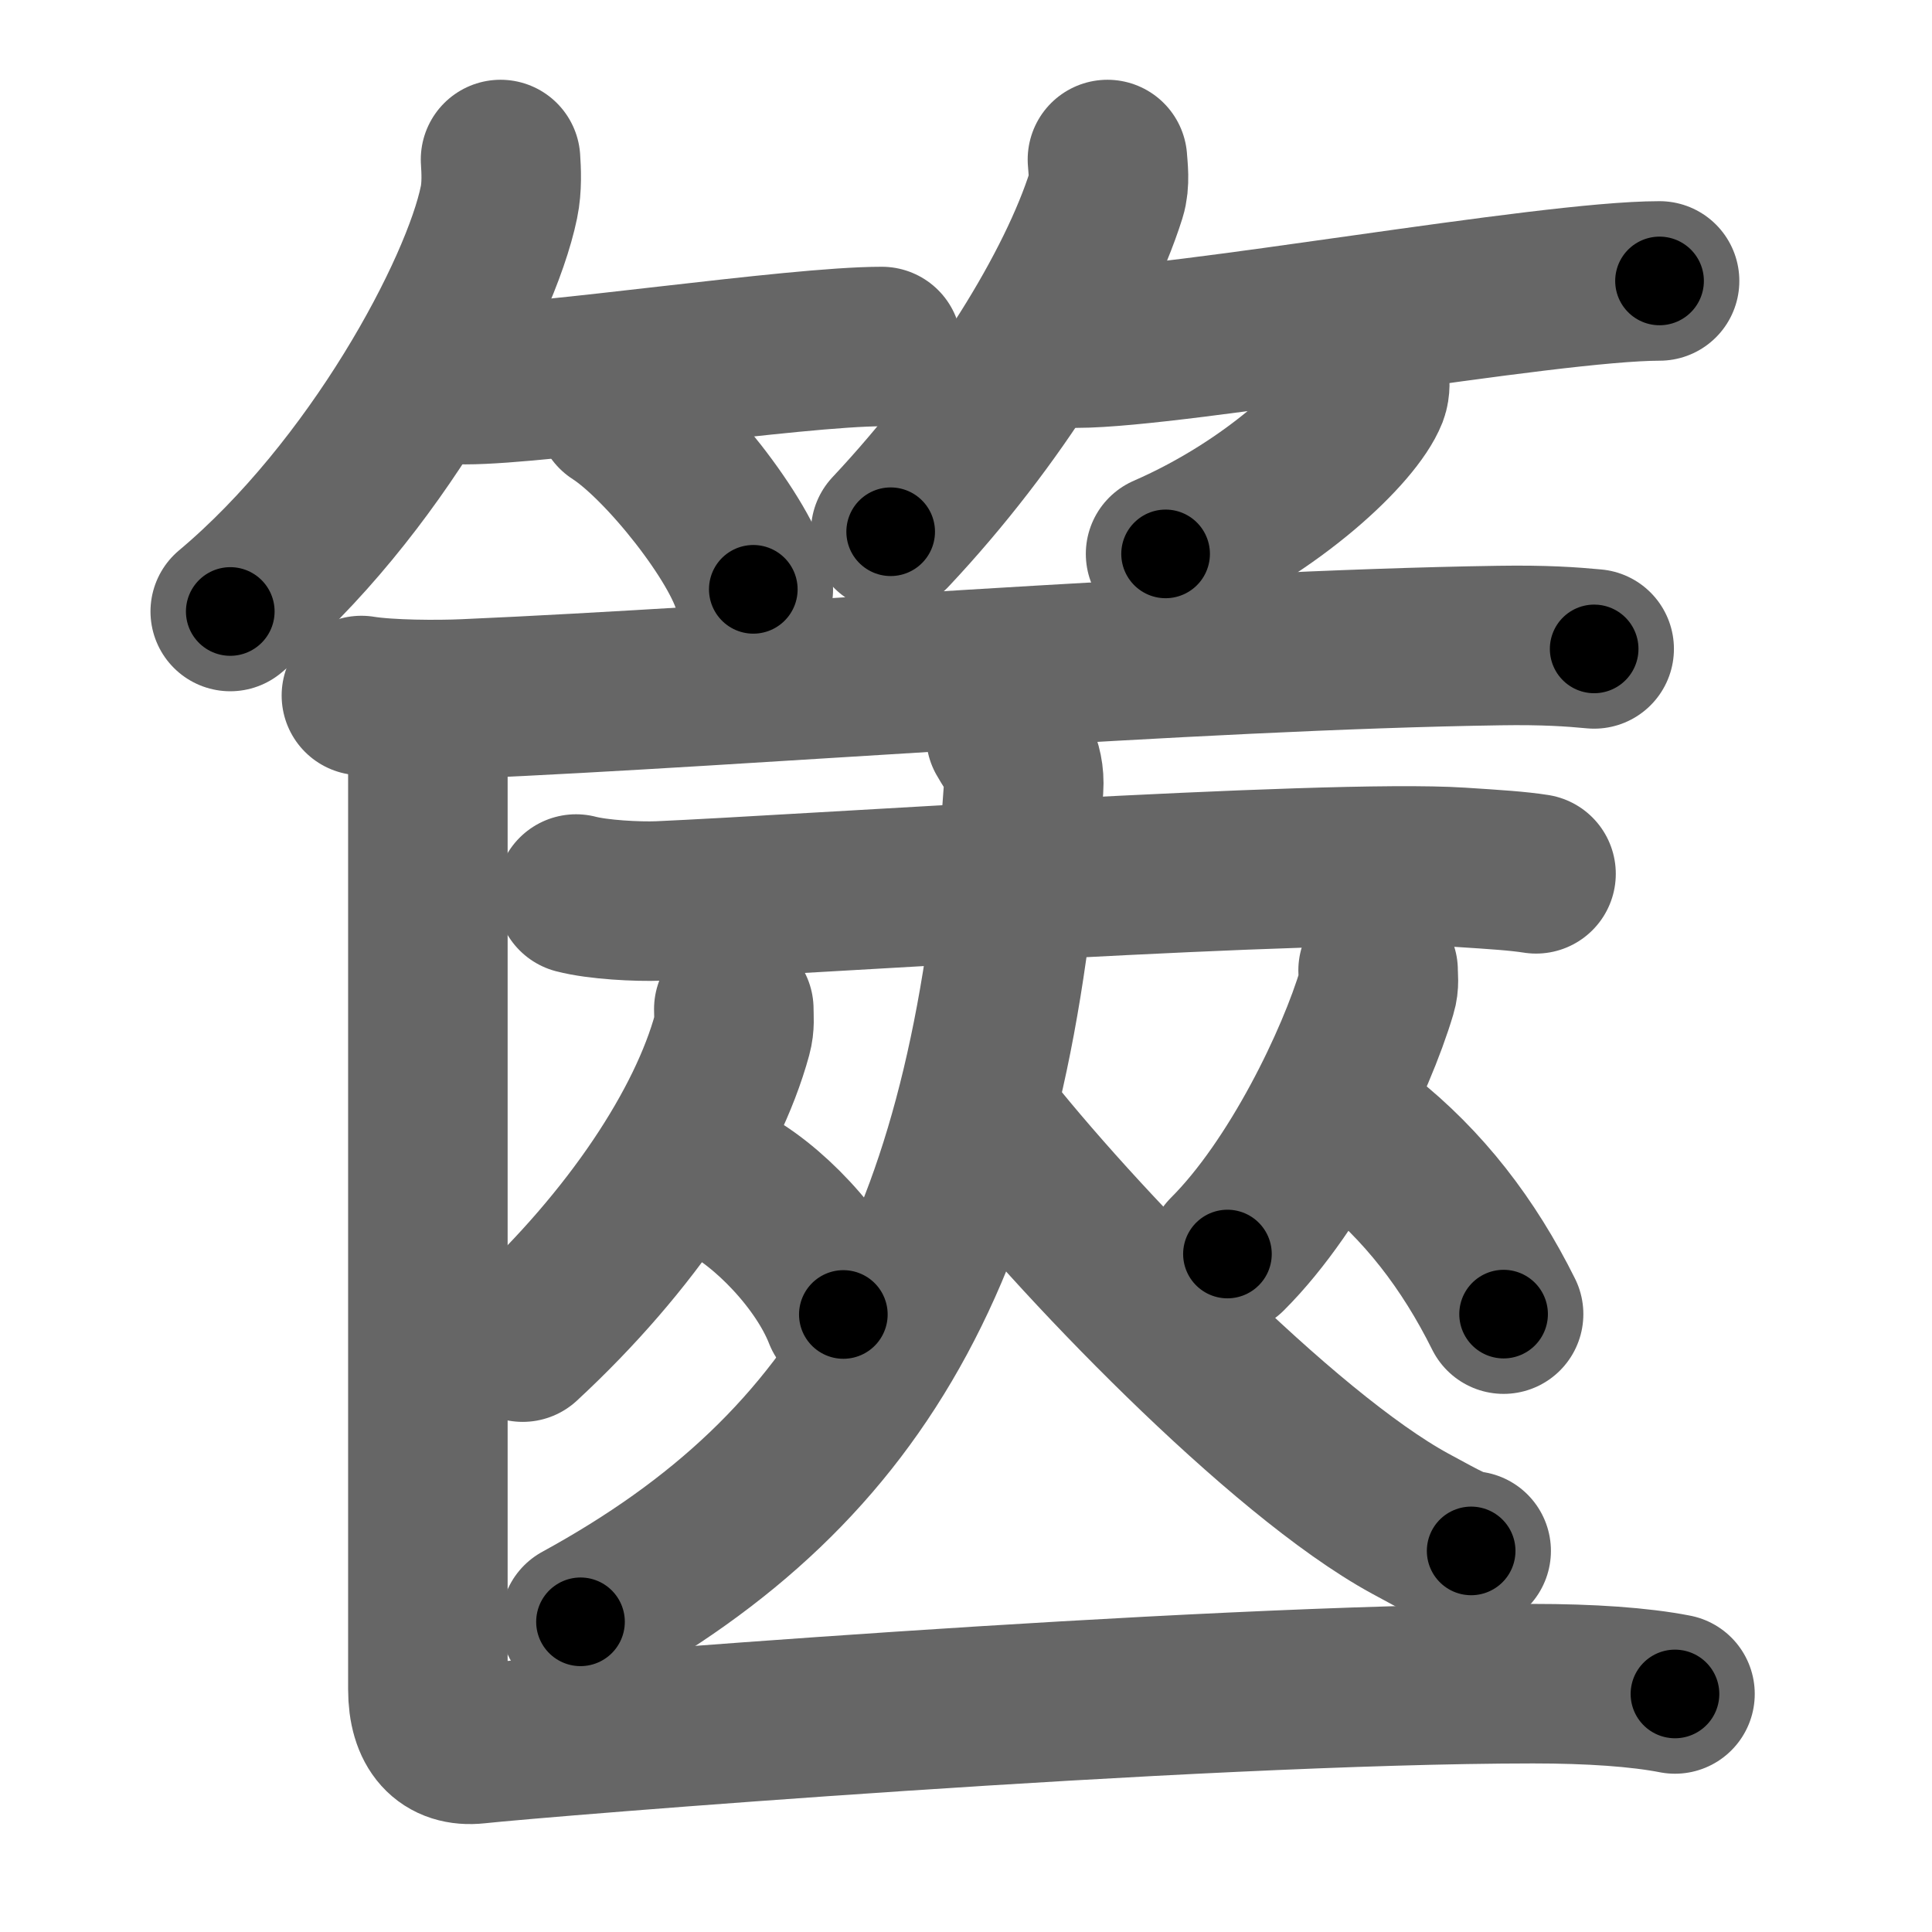 <svg xmlns="http://www.w3.org/2000/svg" width="109" height="109" viewBox="0 0 109 109" id="7bcb"><g fill="none" stroke="#666" stroke-width="9" stroke-linecap="round" stroke-linejoin="round"><g><g><g><path d="M28.24,9c0.04,0.6,0.09,1.55-0.09,2.41c-1.04,5.08-7,16.25-15.16,23.09" /><path d="M26.25,21.7c4.41,0,18.55-2.15,23.5-2.15" /><path d="M34.75,23.25c2.74,1.76,7.07,7.26,7.75,10" /></g><g><path d="M62.48,9c0.03,0.49,0.15,1.29-0.07,1.99c-1.64,5.2-6.16,12.62-12.16,19.01" /><path d="M60.73,19.64c5.68,0,26.52-3.79,32.9-3.79" /><path d="M77.25,21.25c0.03,0.24,0.07,0.61-0.06,0.95c-0.79,2-5.28,6.37-11.43,9.05" /></g></g><g><g p5:part="1" xmlns:p5="http://kanjivg.tagaini.net"><path d="M20.39,39.24c1.53,0.25,4.33,0.26,5.85,0.19c15.87-0.69,40.96-2.75,58.36-3.01c2.54-0.04,4.07,0.07,5.34,0.19" /></g><g><g p6:part="1" xmlns:p6="http://kanjivg.tagaini.net"><path d="M32.5,50.44c1.22,0.32,3.46,0.44,4.69,0.39c7.81-0.34,37.64-2.39,45.19-1.9c2.03,0.13,3.26,0.21,4.28,0.37" /></g><g><g><path d="M41.4,56.93c0,0.48,0.06,0.88-0.09,1.43c-1.41,5.18-5.63,11.63-11.82,17.36" /><path d="M40.79,66.68c2.46,1.21,5.6,4.43,6.79,7.48" /></g><g><path d="M77.75,54.75c0,0.4,0.07,0.74-0.07,1.2c-1.16,3.91-4.48,10.86-8.43,14.8" /><path d="M77,64.25c3.31,2.62,5.85,5.91,7.83,9.89" /></g></g><g p6:part="2" xmlns:p6="http://kanjivg.tagaini.net"><path d="M56.75,41.5c0.38,0.69,1.1,1.48,1,2.96c-1.75,25.54-9,38.29-25,47.04" /><path d="M55.25,63c5.34,6.85,17.08,19.02,24.31,22.96c2.03,1.1,2.57,1.42,3.44,1.54" /></g></g><g><path d="M24.14,41.7c0,3.09,0,50.7,0,53.6c0,2.2,1,3.28,2.75,3.09C30.45,98,67.25,95,86.49,94.99c3.25,0,6.01,0.19,8.01,0.58" /></g></g></g></g><g fill="none" stroke="#000" stroke-width="5" stroke-linecap="round" stroke-linejoin="round"><g><g><g><path d="M28.24,9c0.04,0.6,0.09,1.55-0.09,2.41c-1.04,5.08-7,16.25-15.16,23.09" stroke-dasharray="30.41" stroke-dashoffset="30.41"><animate id="0" attributeName="stroke-dashoffset" values="30.41;0" dur="0.3s" fill="freeze" begin="0s;7bcb.click" /></path><path d="M26.25,21.7c4.41,0,18.55-2.15,23.5-2.15" stroke-dasharray="23.61" stroke-dashoffset="23.61"><animate attributeName="stroke-dashoffset" values="23.61" fill="freeze" begin="7bcb.click" /><animate id="1" attributeName="stroke-dashoffset" values="23.61;0" dur="0.24s" fill="freeze" begin="0.end" /></path><path d="M34.75,23.25c2.74,1.76,7.07,7.26,7.75,10" stroke-dasharray="12.82" stroke-dashoffset="12.82"><animate attributeName="stroke-dashoffset" values="12.82" fill="freeze" begin="7bcb.click" /><animate id="2" attributeName="stroke-dashoffset" values="12.82;0" dur="0.13s" fill="freeze" begin="1.end" /></path></g><g><path d="M62.48,9c0.03,0.49,0.15,1.29-0.07,1.99c-1.64,5.2-6.16,12.62-12.16,19.01" stroke-dasharray="24.73" stroke-dashoffset="24.73"><animate attributeName="stroke-dashoffset" values="24.73" fill="freeze" begin="7bcb.click" /><animate id="3" attributeName="stroke-dashoffset" values="24.73;0" dur="0.25s" fill="freeze" begin="2.end" /></path><path d="M60.73,19.64c5.68,0,26.52-3.79,32.9-3.79" stroke-dasharray="33.13" stroke-dashoffset="33.13"><animate attributeName="stroke-dashoffset" values="33.13" fill="freeze" begin="7bcb.click" /><animate id="4" attributeName="stroke-dashoffset" values="33.13;0" dur="0.33s" fill="freeze" begin="3.end" /></path><path d="M77.25,21.25c0.03,0.24,0.07,0.61-0.06,0.95c-0.79,2-5.28,6.37-11.43,9.05" stroke-dasharray="15.77" stroke-dashoffset="15.77"><animate attributeName="stroke-dashoffset" values="15.77" fill="freeze" begin="7bcb.click" /><animate id="5" attributeName="stroke-dashoffset" values="15.77;0" dur="0.16s" fill="freeze" begin="4.end" /></path></g></g><g><g p5:part="1" xmlns:p5="http://kanjivg.tagaini.net"><path d="M20.39,39.24c1.53,0.25,4.33,0.26,5.85,0.19c15.87-0.69,40.96-2.75,58.36-3.01c2.54-0.04,4.07,0.07,5.34,0.19" stroke-dasharray="69.65" stroke-dashoffset="69.65"><animate attributeName="stroke-dashoffset" values="69.65" fill="freeze" begin="7bcb.click" /><animate id="6" attributeName="stroke-dashoffset" values="69.65;0" dur="0.52s" fill="freeze" begin="5.end" /></path></g><g><g p6:part="1" xmlns:p6="http://kanjivg.tagaini.net"><path d="M32.5,50.44c1.22,0.32,3.46,0.44,4.69,0.39c7.81-0.34,37.64-2.39,45.19-1.9c2.03,0.13,3.26,0.21,4.28,0.37" stroke-dasharray="54.26" stroke-dashoffset="54.26"><animate attributeName="stroke-dashoffset" values="54.26" fill="freeze" begin="7bcb.click" /><animate id="7" attributeName="stroke-dashoffset" values="54.26;0" dur="0.54s" fill="freeze" begin="6.end" /></path></g><g><g><path d="M41.4,56.93c0,0.48,0.06,0.88-0.09,1.43c-1.41,5.18-5.63,11.63-11.82,17.36" stroke-dasharray="22.69" stroke-dashoffset="22.69"><animate attributeName="stroke-dashoffset" values="22.69" fill="freeze" begin="7bcb.click" /><animate id="8" attributeName="stroke-dashoffset" values="22.69;0" dur="0.23s" fill="freeze" begin="7.end" /></path><path d="M40.79,66.68c2.46,1.21,5.6,4.43,6.79,7.48" stroke-dasharray="10.29" stroke-dashoffset="10.29"><animate attributeName="stroke-dashoffset" values="10.29" fill="freeze" begin="7bcb.click" /><animate id="9" attributeName="stroke-dashoffset" values="10.29;0" dur="0.1s" fill="freeze" begin="8.end" /></path></g><g><path d="M77.75,54.75c0,0.4,0.07,0.74-0.07,1.2c-1.16,3.91-4.48,10.86-8.43,14.8" stroke-dasharray="18.38" stroke-dashoffset="18.38"><animate attributeName="stroke-dashoffset" values="18.38" fill="freeze" begin="7bcb.click" /><animate id="10" attributeName="stroke-dashoffset" values="18.38;0" dur="0.18s" fill="freeze" begin="9.end" /></path><path d="M77,64.25c3.31,2.62,5.85,5.91,7.83,9.89" stroke-dasharray="12.72" stroke-dashoffset="12.72"><animate attributeName="stroke-dashoffset" values="12.72" fill="freeze" begin="7bcb.click" /><animate id="11" attributeName="stroke-dashoffset" values="12.72;0" dur="0.13s" fill="freeze" begin="10.end" /></path></g></g><g p6:part="2" xmlns:p6="http://kanjivg.tagaini.net"><path d="M56.75,41.5c0.38,0.69,1.1,1.48,1,2.96c-1.75,25.54-9,38.29-25,47.04" stroke-dasharray="59.25" stroke-dashoffset="59.25"><animate attributeName="stroke-dashoffset" values="59.25" fill="freeze" begin="7bcb.click" /><animate id="12" attributeName="stroke-dashoffset" values="59.25;0" dur="0.59s" fill="freeze" begin="11.end" /></path><path d="M55.25,63c5.34,6.85,17.08,19.02,24.31,22.96c2.03,1.1,2.57,1.42,3.44,1.54" stroke-dasharray="37.38" stroke-dashoffset="37.38"><animate attributeName="stroke-dashoffset" values="37.38" fill="freeze" begin="7bcb.click" /><animate id="13" attributeName="stroke-dashoffset" values="37.38;0" dur="0.37s" fill="freeze" begin="12.end" /></path></g></g><g><path d="M24.14,41.7c0,3.09,0,50.7,0,53.6c0,2.2,1,3.28,2.75,3.09C30.45,98,67.25,95,86.49,94.99c3.25,0,6.01,0.19,8.01,0.58" stroke-dasharray="126.17" stroke-dashoffset="126.17"><animate attributeName="stroke-dashoffset" values="126.17" fill="freeze" begin="7bcb.click" /><animate id="14" attributeName="stroke-dashoffset" values="126.17;0" dur="0.95s" fill="freeze" begin="13.end" /></path></g></g></g></g></svg>
